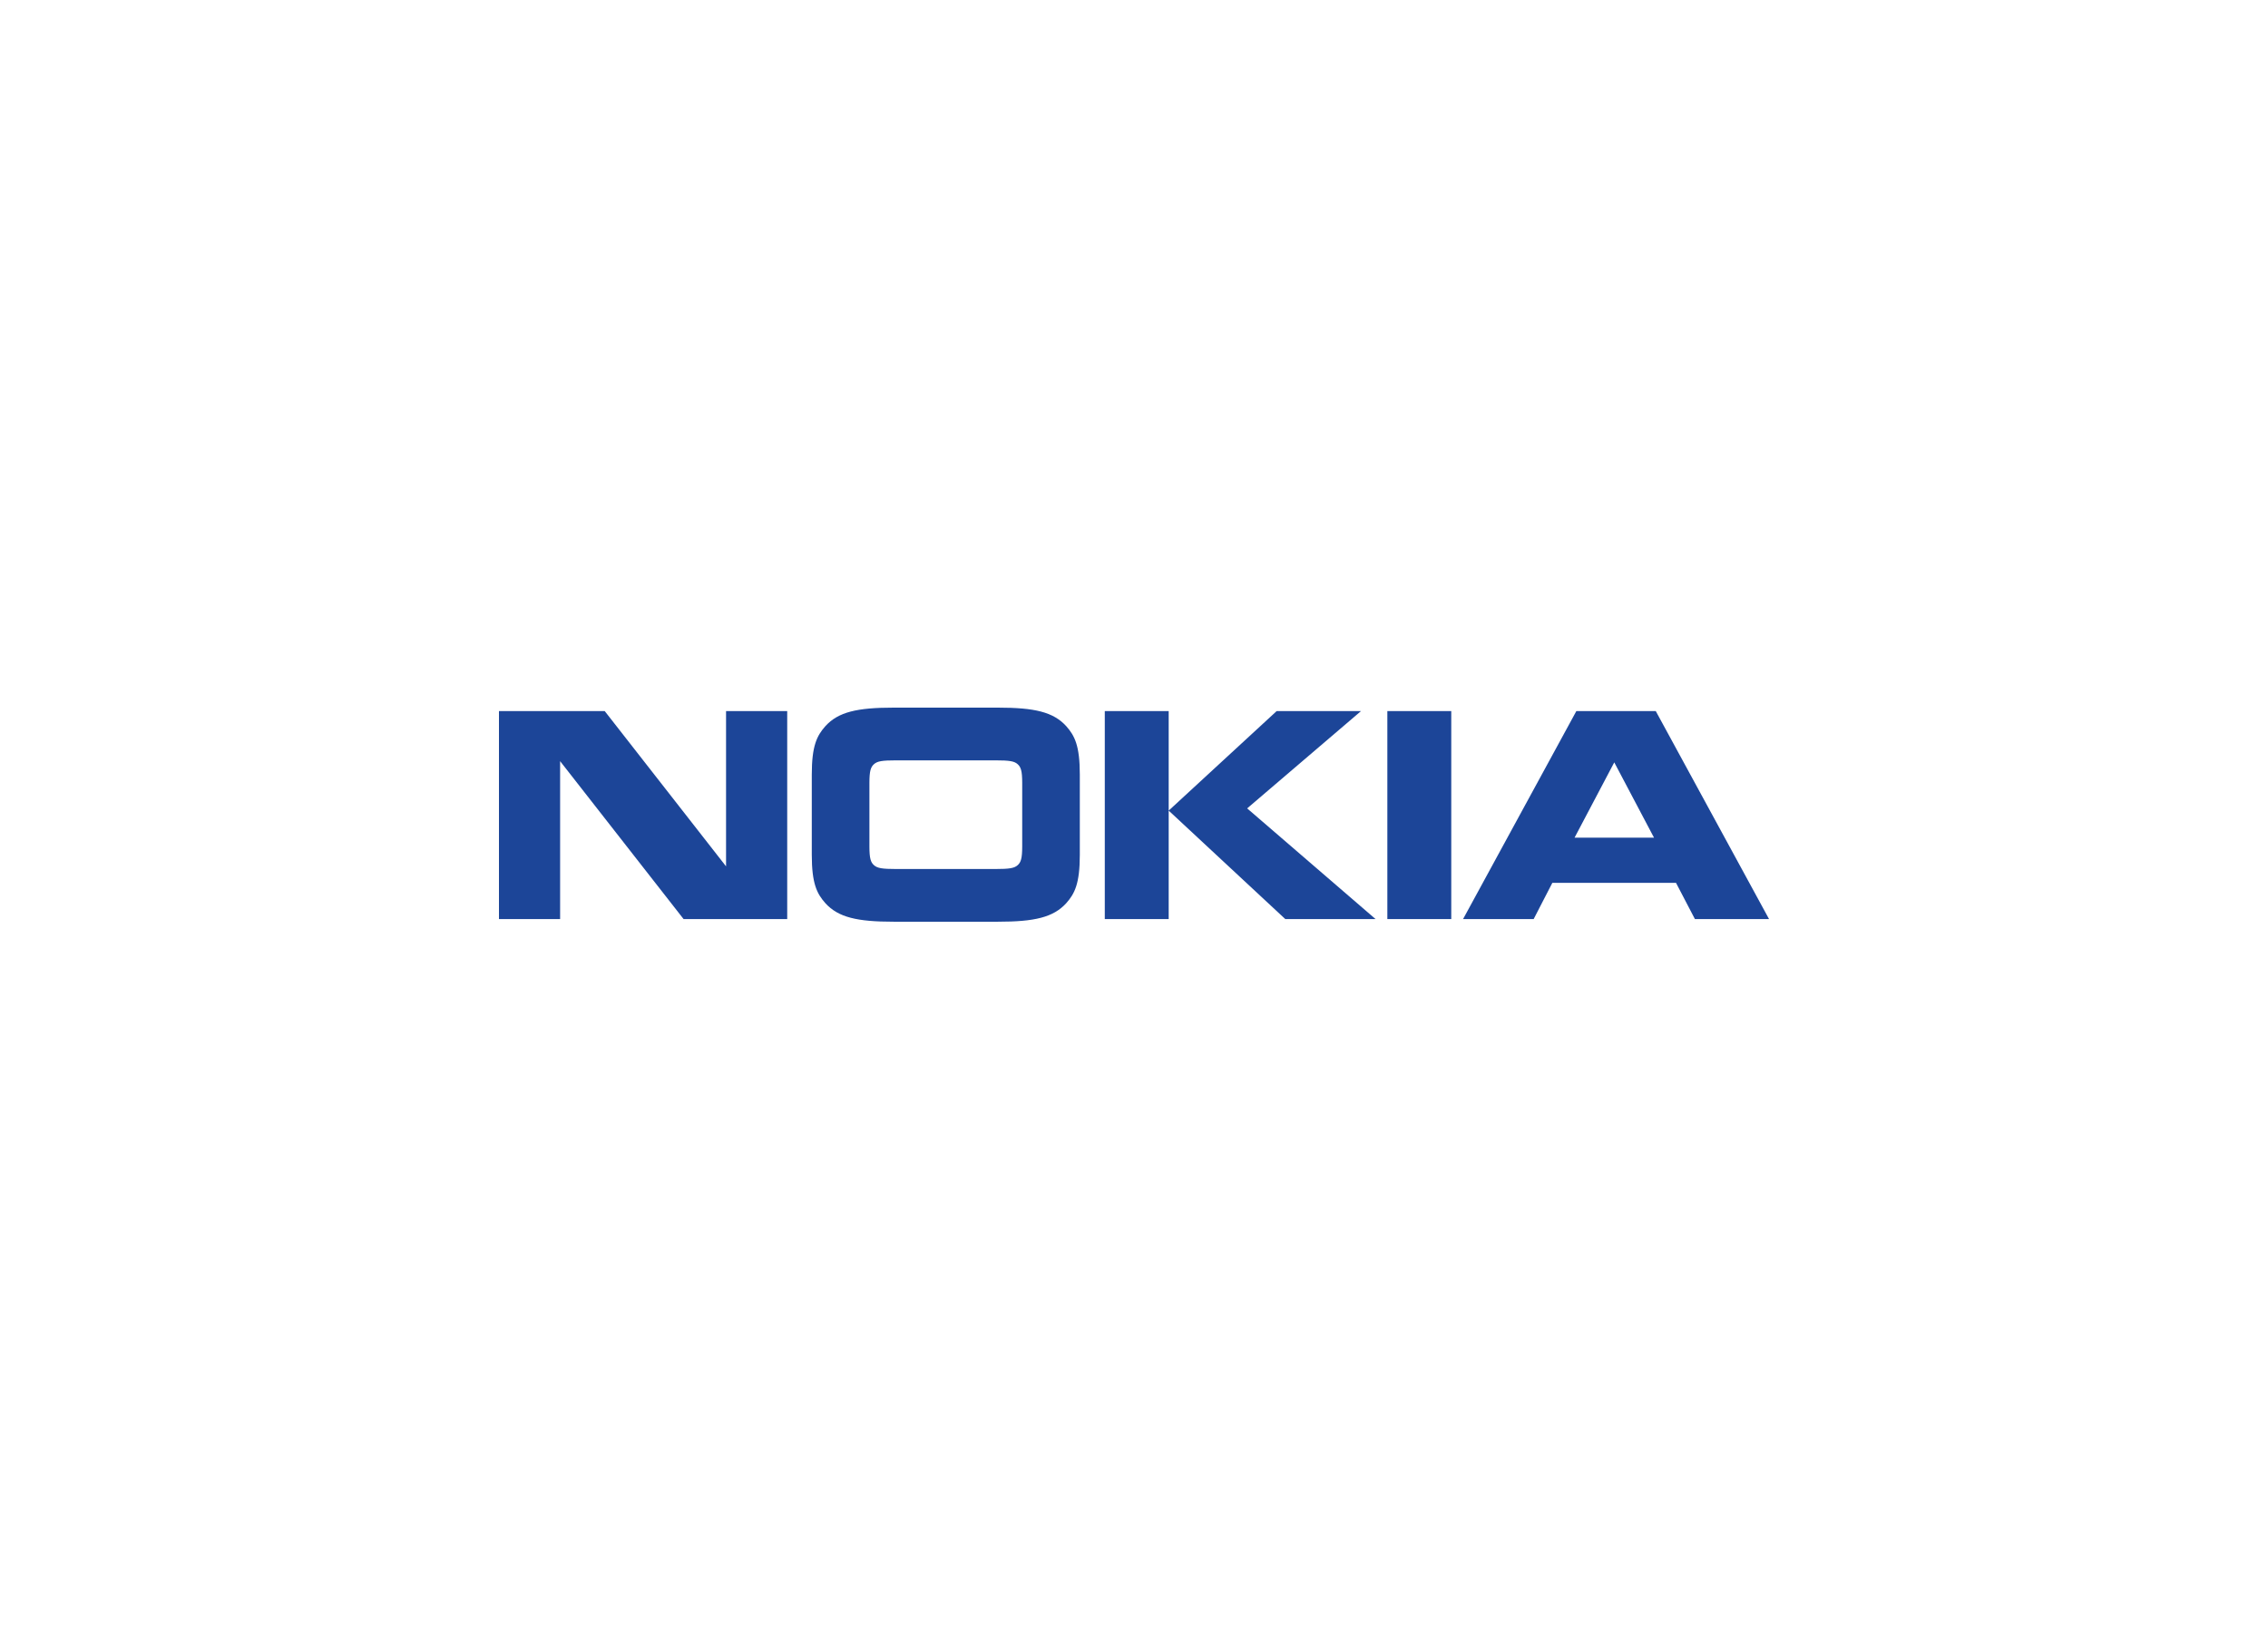 <svg width="250" height="180" viewBox="0 0 250 180" fill="none" xmlns="http://www.w3.org/2000/svg">
<path d="M61.741 101.306H55V78.382H66.659L80.033 95.496V78.382H86.774V101.306H75.352L61.741 83.9V101.306ZM119.027 94.218C119.027 97.404 118.464 98.502 117.531 99.556C116.1 101.125 114.021 101.597 110.011 101.597H98.501C94.491 101.597 92.409 101.125 90.98 99.556C90.048 98.503 89.483 97.404 89.483 94.218V85.381C89.483 82.195 90.048 81.097 90.98 80.042C92.409 78.471 94.492 78 98.501 78H110.011C114.021 78 116.101 78.472 117.531 80.042C118.464 81.097 119.027 82.194 119.027 85.381V94.218ZM109.727 95.788C111.267 95.788 111.81 95.698 112.179 95.362C112.525 95.048 112.677 94.644 112.677 93.298V86.3C112.677 84.954 112.525 84.552 112.179 84.237C111.81 83.9 111.267 83.811 109.727 83.811H98.783C97.244 83.811 96.701 83.9 96.334 84.237C95.987 84.552 95.835 84.954 95.835 86.3V93.298C95.835 94.644 95.986 95.048 96.334 95.362C96.701 95.698 97.244 95.788 98.783 95.788H109.727ZM128.824 78.382V101.306H121.78V78.382H128.824ZM140.724 78.382H150.022L137.473 89.105L151.627 101.306H141.677L128.824 89.35L140.724 78.382ZM152.927 78.382H159.972V101.306H152.927V78.382ZM186.829 101.306L184.745 97.312H171.114L169.055 101.306H161.273L173.759 78.382H182.515L195 101.306H186.829ZM173.562 92.333H182.32L177.94 84.034L173.562 92.333Z" fill="#1C4598"/>
</svg>
